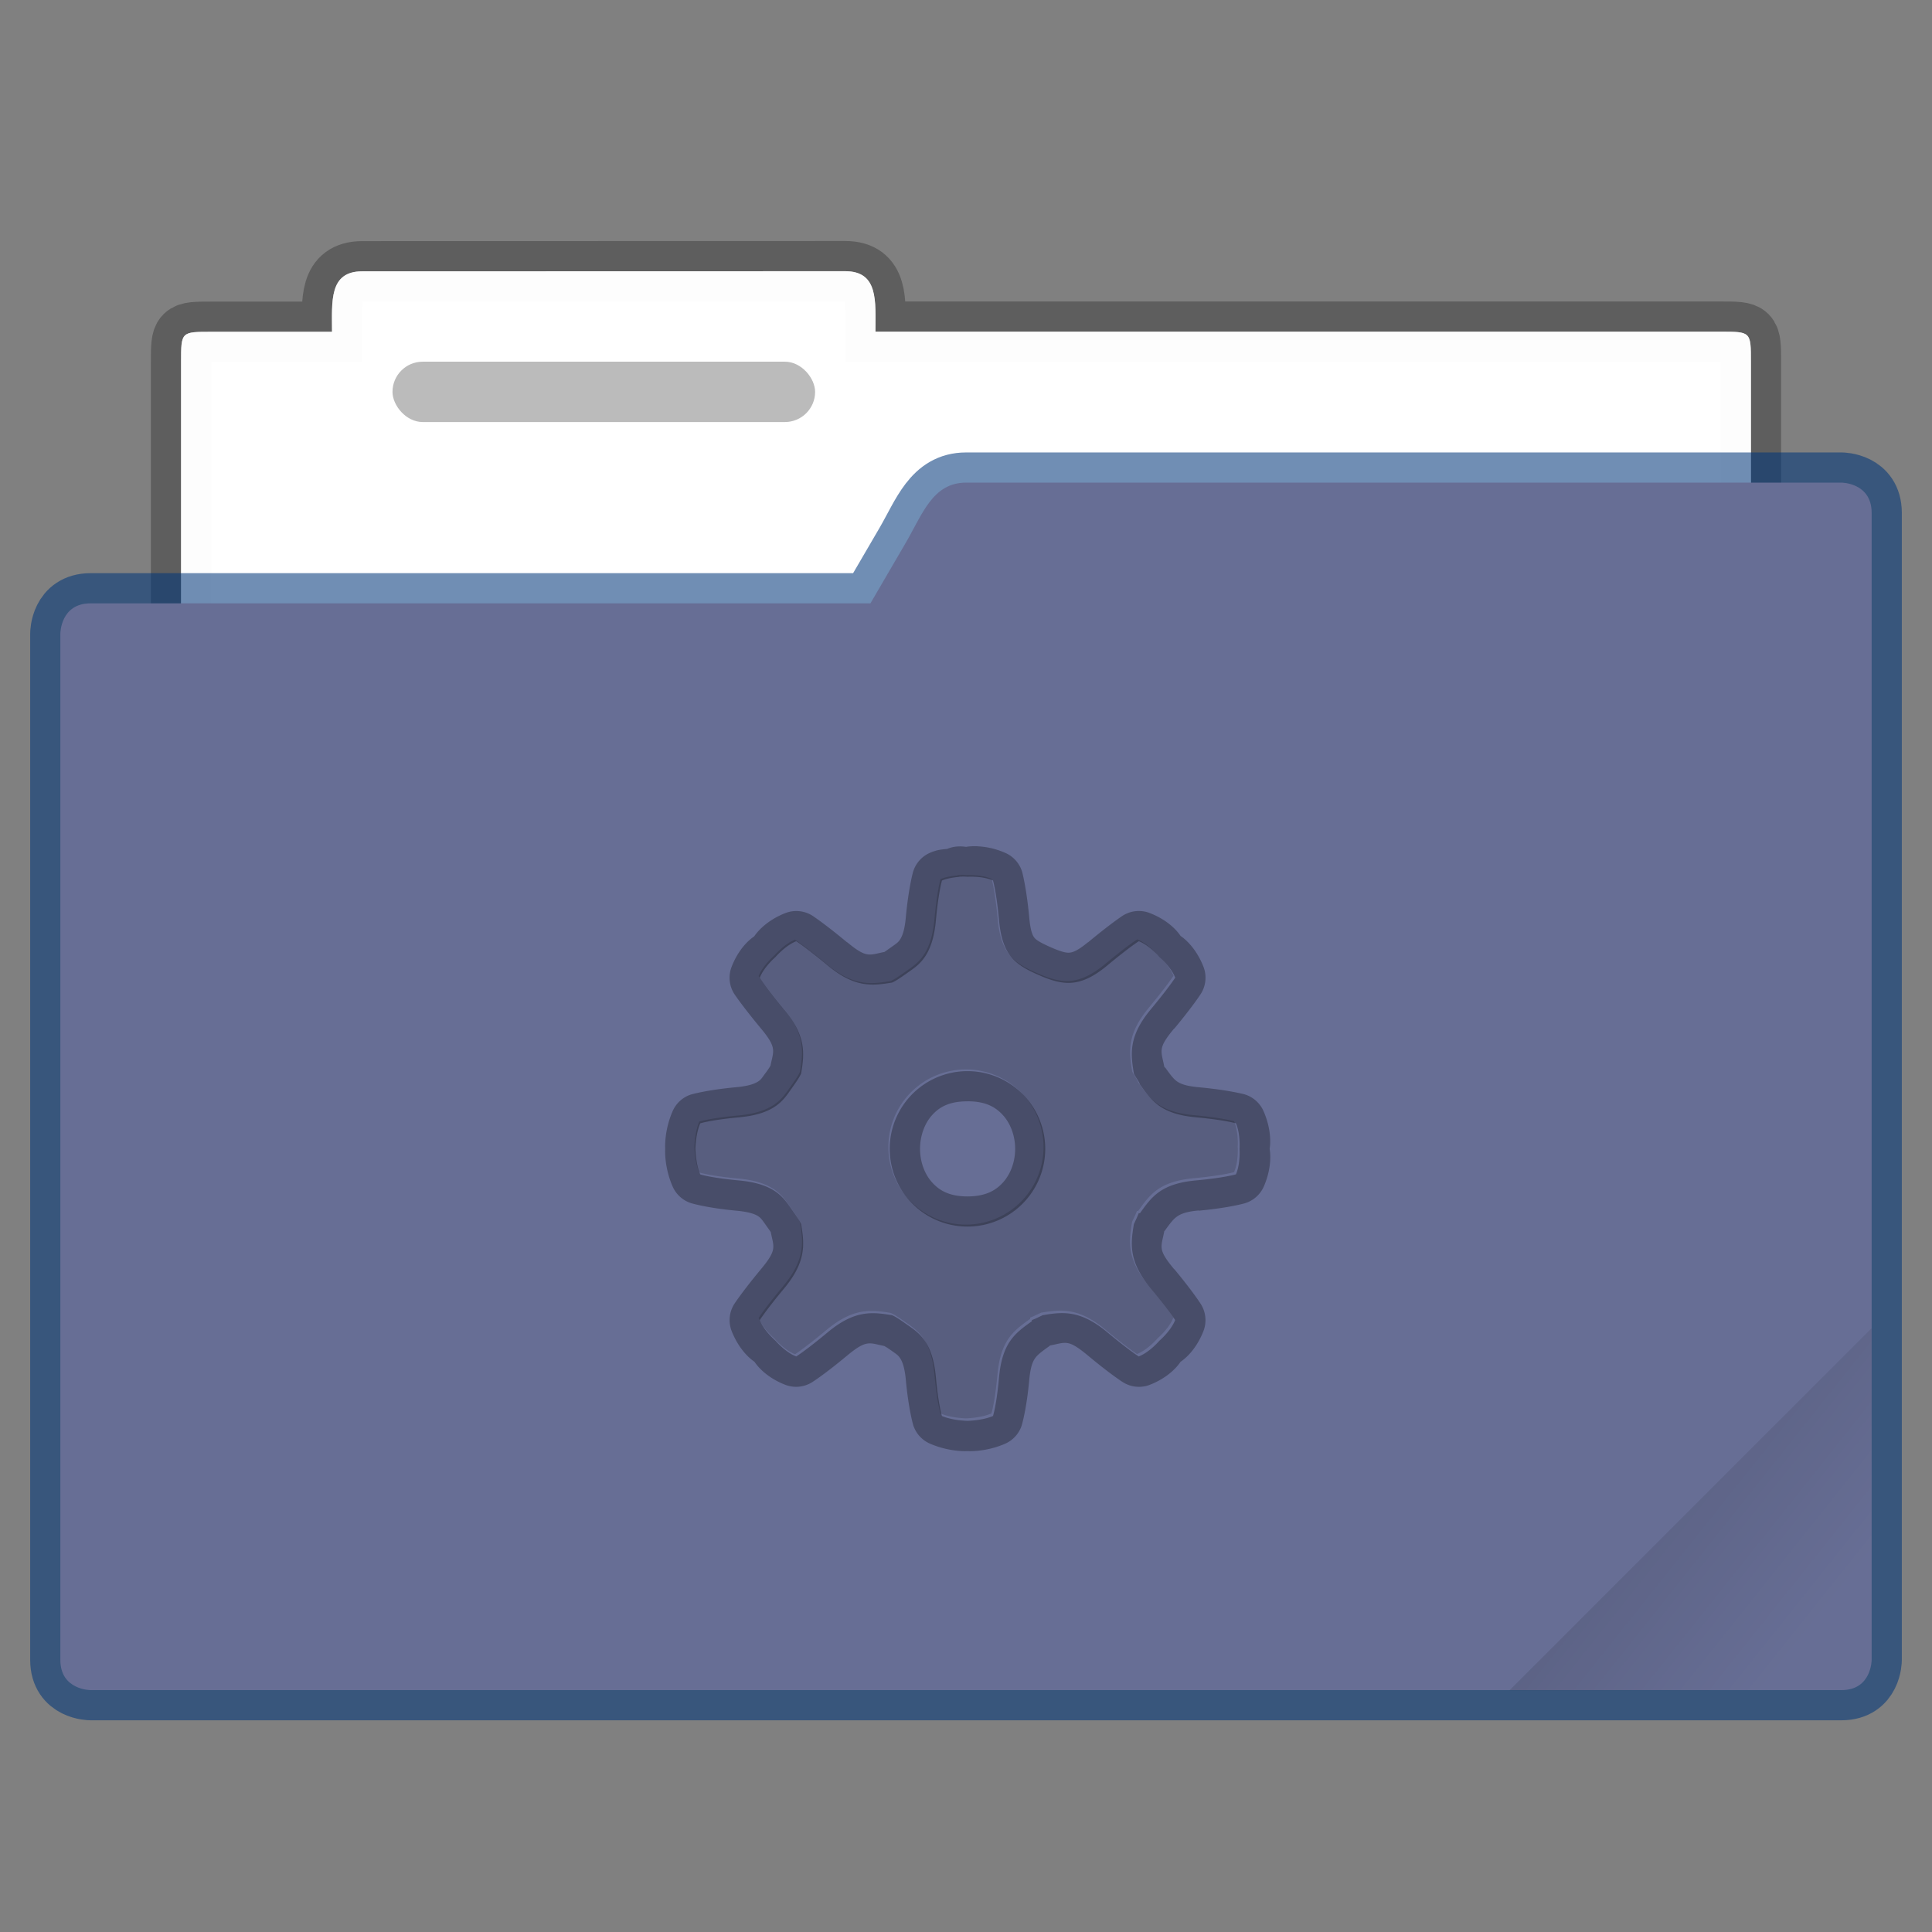 <svg width="64" height="64" version="1.1" viewBox="0 0 16.933 16.933" xmlns="http://www.w3.org/2000/svg" xmlns:xlink="http://www.w3.org/1999/xlink">
 <rect x="0" y="0" width="16.933" height="16.933" fill="#808080" stroke="none"/>
 <defs>
  <linearGradient id="c" x1="-197.1" x2="-196.91" y1="217.68" y2="219.36" gradientUnits="userSpaceOnUse">
   <stop offset="0"/>
   <stop stop-opacity="0" offset="1"/>
  </linearGradient>
  <clipPath id="b">
   <rect transform="rotate(45)" x=".529" y="285.36" width="15.875" height="9.525" ry=".529" fill="#5677fc" stroke-opacity=".196" stroke-width=".251" paint-order="markers stroke fill"/>
  </clipPath>
 </defs>
 <g transform="translate(0 -280.07)">
  <path d="M3.175 282.448c-.293 0-.265.264-.265.53H1.852c-.265 0-.265 0-.265.264v5.556c0 .293.237.53.53.53h12.7c.293 0 .529-.237.529-.53v-5.556c0-.265 0-.265-.265-.265H7.673c0-.265.028-.53-.265-.53z" fill="#fff" fill-opacity=".976" stroke="#000" stroke-opacity=".268" stroke-width=".529" paint-order="markers stroke fill"/>
  <path d="M3.175 282.448c-.293 0-.265.264-.265.53H1.852c-.265 0-.265 0-.265.264v5.556c0 .293.237.53.53.53h12.7c.293 0 .529-.237.529-.53v-5.556c0-.265 0-.265-.265-.265H7.673c0-.265.028-.53-.265-.53z" fill="#fff" fill-opacity=".976" paint-order="markers stroke fill"/>
  <path d="M8.467 284.3c-.293 0-.382.276-.53.53l-.308.528H.794c-.265 0-.265.265-.265.265v8.996c0 .264.265.264.265.264H16.14c.264 0 .264-.264.264-.264v-10.054c0-.265-.264-.265-.264-.265z" fill="none" stroke="#003779" stroke-opacity=".561" stroke-width=".529" paint-order="markers stroke fill"/>
  <path d="M8.467 284.3c-.293 0-.382.276-.53.53l-.308.528H.794c-.265 0-.265.265-.265.265v8.996c0 .264.265.264.265.264H16.14c.264 0 .264-.264.264-.264v-10.054c0-.265-.264-.265-.264-.265z" fill="#676e95" paint-order="markers stroke fill"/>
  <rect transform="rotate(-45)" x="-199.59" y="217.87" width="5.292" height="4.762" ry=".132" clip-path="url(#b)" fill="url(#c)" opacity=".1" paint-order="stroke markers fill"/>
  <rect x="3.44" y="283.24" width="3.704" height=".529" rx=".265" ry=".265" fill-opacity=".267" paint-order="markers stroke fill"/>
 </g>
 <path transform="scale(.265)" d="m32.352 27.99c-0.233-0.012-0.381 0.015-0.395 0.018-0.091-0.007-0.156-0.024-0.332-0.008a1 1 0 0 0-0.273 0.066 1 1 0 0 0-0.016 0.008c-0.173 0.022-0.328 0.022-0.582 0.133a1 1 0 0 0-0.555 0.627s-0.15 0.522-0.242 1.522c-0.042 0.46-0.136 0.637-0.193 0.723-0.057 0.085-0.095 0.112-0.271 0.236-0.208 0.146-0.197 0.14-0.244 0.17-0.504 0.098-0.578 0.219-1.232-0.324v0.006c-0.757-0.629-1.152-0.885-1.152-0.885a1 1 0 0 0-0.893-0.082c-0.703 0.276-0.997 0.723-1.027 0.768-0.067 0.048-0.475 0.317-0.744 0.998a1 1 0 0 0 0.08 0.9s0.258 0.393 0.887 1.15c0.539 0.648 0.413 0.734 0.316 1.227-0.03 0.048-0.018 0.041-0.162 0.244a1 1 0 0 0-0.008 0.006c-0.124 0.176-0.151 0.217-0.236 0.273s-0.263 0.149-0.723 0.191c-1.002 0.093-1.506 0.244-1.506 0.244a1 1 0 0 0-0.605 0.555c-0.283 0.652-0.244 1.225-0.244 1.225a1 1 0 0 0 0 0.029s-0.039 0.574 0.244 1.227a1 1 0 0 0 0.605 0.553s0.504 0.159 1.506 0.252c0.459 0.042 0.638 0.127 0.723 0.184 0.085 0.057 0.118 0.104 0.244 0.281 0.138 0.195 0.142 0.198 0.17 0.242 0.098 0.503 0.219 0.574-0.324 1.227-0.629 0.757-0.887 1.158-0.887 1.158a1 1 0 0 0-0.08 0.895c0.273 0.688 0.694 0.97 0.752 1.01 0.04 0.058 0.322 0.49 1.02 0.762a1 1 0 0 0 0.893-0.09s0.396-0.248 1.152-0.877c0.65-0.539 0.731-0.415 1.225-0.318 0.048 0.03 0.047 0.018 0.252 0.162 0.176 0.125 0.214 0.151 0.271 0.236 0.057 0.085 0.151 0.263 0.193 0.723 0.093 1.002 0.25 1.514 0.25 1.514a1 1 0 0 0 0.555 0.598c0.652 0.282 1.225 0.244 1.225 0.244a1 1 0 0 0 0.021 0s0.581 0.04 1.234-0.244a1 1 0 0 0 0.545-0.598s0.16-0.51 0.252-1.514c0.043-0.461 0.125-0.618 0.199-0.723 0.074-0.105 0.201-0.205 0.473-0.398a1 1 0 0 0 0.014-0.016c0.537-0.101 0.586-0.222 1.256 0.334 0.756 0.629 1.15 0.877 1.15 0.877a1 1 0 0 0 0.895 0.09c0.695-0.272 0.978-0.704 1.018-0.762 0.058-0.04 0.481-0.318 0.754-1.01a1 1 0 0 0-0.082-0.895s-0.25-0.401-0.879-1.158a1 1 0 0 0-0.006 0c-0.557-0.668-0.427-0.717-0.326-1.256a1 1 0 0 0 0.016-0.014c0.194-0.272 0.293-0.391 0.398-0.465 0.105-0.074 0.261-0.164 0.723-0.207v0.008c0.999-0.092 1.522-0.244 1.522-0.244a1 1 0 0 0 0.635-0.561c0.292-0.675 0.2-1.184 0.191-1.24 0.009-0.056 0.094-0.566-0.199-1.24a1 1 0 0 0-0.627-0.562s-0.522-0.144-1.522-0.236c-0.462-0.043-0.618-0.125-0.723-0.199-0.104-0.074-0.204-0.2-0.398-0.473l0.117 0.236c-0.078-0.211-0.09-0.181-0.133-0.242-0.101-0.539-0.231-0.595 0.326-1.264a1 1 0 0 0 0.008 0c0.627-0.756 0.877-1.15 0.877-1.15a1 1 0 0 0 0.082-0.9c-0.274-0.69-0.696-0.972-0.754-1.012-0.04-0.058-0.316-0.482-1.01-0.754a1 1 0 0 0-0.902 0.082s-0.393 0.256-1.15 0.885v-0.006c-0.355 0.295-0.516 0.337-0.613 0.346-0.098 0.009-0.254-0.02-0.598-0.17-0.36-0.157-0.498-0.248-0.555-0.316-0.056-0.068-0.133-0.198-0.176-0.664-0.092-0.999-0.236-1.522-0.236-1.522a1 1 0 0 0-0.555-0.627c-0.349-0.154-0.664-0.205-0.896-0.217zm-0.635 1.008c0.166-0.015 0.281 0 0.281 0s0.489-0.034 0.844 0.123c0 0 0.114 0.38 0.201 1.324 0.107 1.157 0.529 1.462 1.326 1.809 0.797 0.347 1.357 0.421 2.25-0.32 0.73-0.607 1.045-0.805 1.045-0.805 0.36 0.141 0.682 0.521 0.682 0.521s0.381 0.324 0.523 0.684c0 0-0.199 0.315-0.805 1.045-0.743 0.892-0.672 1.474-0.562 2.127 0.057 0.125 0.154 0.233 0.201 0.361 0.386 0.54 0.691 0.979 1.848 1.086 0.945 0.087 1.326 0.199 1.326 0.199 0.154 0.355 0.119 0.844 0.119 0.844s0.035 0.488-0.119 0.844c0 0-0.381 0.114-1.326 0.201-1.156 0.108-1.462 0.544-1.848 1.084h-0.041c-0.048 0.127-0.103 0.237-0.16 0.361-0.109 0.653-0.181 1.237 0.562 2.129 0.607 0.73 0.803 1.045 0.803 1.045-0.143 0.361-0.521 0.682-0.521 0.682s-0.322 0.38-0.684 0.521c0 0-0.314-0.196-1.043-0.803-0.893-0.742-1.478-0.673-2.131-0.562-0.125 0.057-0.233 0.115-0.361 0.162v0.039c-0.539 0.384-0.977 0.692-1.084 1.848-0.086 0.946-0.201 1.285-0.201 1.285-0.355 0.154-0.844 0.16-0.844 0.16 0-1e-6 -0.488-0.006-0.844-0.16 0 0-0.114-0.341-0.201-1.285-0.107-1.155-0.549-1.451-0.883-1.688-0.334-0.235-0.438-0.303-0.562-0.359-0.653-0.109-1.236-0.181-2.129 0.561-0.73 0.607-1.045 0.803-1.045 0.803-0.363-0.141-0.684-0.521-0.684-0.521s-0.379-0.322-0.521-0.682c0 0 0.196-0.315 0.803-1.045 0.743-0.892 0.674-1.476 0.564-2.129-0.057-0.126-0.127-0.228-0.363-0.562-0.237-0.333-0.532-0.776-1.688-0.883-0.945-0.087-1.285-0.201-1.285-0.201-0.154-0.356-0.16-0.844-0.16-0.844s0.006-0.488 0.16-0.844c0 0 0.34-0.112 1.285-0.199 1.156-0.107 1.452-0.551 1.688-0.885 0.237-0.333 0.306-0.438 0.363-0.562 0.109-0.653 0.177-1.235-0.564-2.127-0.607-0.73-0.803-1.045-0.803-1.045 0.143-0.361 0.521-0.684 0.521-0.684s0.324-0.38 0.684-0.521c0 0 0.315 0.198 1.045 0.805 0.893 0.742 1.476 0.67 2.129 0.561 0.126-0.057 0.228-0.126 0.562-0.361 0.333-0.235 0.776-0.531 0.883-1.688 0.087-0.945 0.201-1.324 0.201-1.324 0.176-0.077 0.395-0.104 0.562-0.121v-0.002zm0.281 6.428a2.571 2.57 0 0 0 0 5.141 2.571 2.57 0 1 0 0-5.141zm-0.004 0.998a1 1 0 0 0 0.008 0c0.608-5.9e-4 0.934 0.195 1.18 0.471 0.245 0.275 0.393 0.681 0.393 1.102 0 0.42-0.147 0.823-0.393 1.1-0.244 0.275-0.578 0.47-1.18 0.473-0.606-6.04e-4 -0.936-0.196-1.182-0.473-0.245-0.276-0.391-0.679-0.391-1.1 0-0.421 0.146-0.832 0.391-1.107 0.245-0.275 0.568-0.465 1.174-0.465z" color="#000000" color-rendering="auto" dominant-baseline="auto" image-rendering="auto" opacity=".3" shape-rendering="auto" solid-color="#000000" style="font-feature-settings:normal;font-variant-alternates:normal;font-variant-caps:normal;font-variant-ligatures:normal;font-variant-numeric:normal;font-variant-position:normal;isolation:auto;mix-blend-mode:normal;shape-padding:0;text-decoration-color:#000000;text-decoration-line:none;text-decoration-style:solid;text-indent:0;text-orientation:mixed;text-transform:none;white-space:normal"/>
 <path d="m8.392 7.673c-0.044 0.004-0.102 0.012-0.149 0.032 0 0-0.03 0.101-0.053 0.351-0.028 0.306-0.146 0.384-0.234 0.446-0.088 0.062-0.116 0.081-0.149 0.096-0.173 0.029-0.327 0.048-0.563-0.149-0.193-0.16-0.276-0.213-0.276-0.213-0.095 0.037-0.181 0.138-0.181 0.138s-0.1 0.085-0.138 0.181c0 0 0.052 0.083 0.213 0.276 0.196 0.236 0.178 0.39 0.149 0.563-0.015 0.033-0.033 0.061-0.096 0.149-0.062 0.088-0.14 0.206-0.446 0.234-0.25 0.023-0.34 0.053-0.34 0.053-0.041 0.094-0.043 0.223-0.043 0.223s0.002 0.129 0.043 0.223c0 0 0.09 0.03 0.34 0.053 0.306 0.028 0.384 0.146 0.446 0.234 0.063 0.088 0.081 0.116 0.096 0.149 0.029 0.173 0.048 0.327-0.149 0.563-0.161 0.193-0.213 0.276-0.213 0.276 0.038 0.095 0.138 0.18 0.138 0.18s0.085 0.101 0.181 0.138c0 0 0.083-0.052 0.276-0.213 0.236-0.196 0.39-0.177 0.563-0.149 0.033 0.015 0.061 0.033 0.149 0.095 0.088 0.063 0.205 0.141 0.234 0.446 0.023 0.25 0.053 0.34 0.053 0.34 0.094 0.041 0.223 0.043 0.223 0.043s0.129-0.002 0.223-0.043c0 0 0.03-0.09 0.053-0.34 0.028-0.306 0.145-0.387 0.287-0.489v-0.011c0.034-0.013 0.063-0.028 0.096-0.043 0.173-0.029 0.327-0.048 0.564 0.149 0.193 0.16 0.276 0.213 0.276 0.213 0.096-0.037 0.181-0.138 0.181-0.138s0.101-0.085 0.138-0.181c0 0-0.052-0.083-0.213-0.276-0.197-0.236-0.178-0.39-0.149-0.563 0.015-0.033 0.03-0.062 0.043-0.096h0.011c0.102-0.143 0.183-0.258 0.489-0.287 0.25-0.023 0.351-0.053 0.351-0.053 0.041-0.094 0.032-0.223 0.032-0.223s0.009-0.129-0.032-0.223c0 0-0.101-0.03-0.351-0.053-0.306-0.028-0.387-0.144-0.489-0.287-0.013-0.034-0.038-0.063-0.053-0.096-0.029-0.173-0.048-0.327 0.149-0.563 0.16-0.193 0.213-0.276 0.213-0.276-0.038-0.095-0.138-0.181-0.138-0.181s-0.085-0.101-0.18-0.138c0 0-0.083 0.052-0.277 0.213-0.236 0.196-0.384 0.177-0.595 0.085-0.211-0.092-0.323-0.172-0.351-0.478-0.023-0.25-0.053-0.35-0.053-0.35-0.094-0.041-0.223-0.033-0.223-0.033s-0.031-0.004-0.074 0zm0.074 1.7a0.68 0.68 0 1 1 0 1.36 0.68 0.68 0 0 1 0-1.36z" opacity=".15" stroke-width=".265"/>
</svg>
